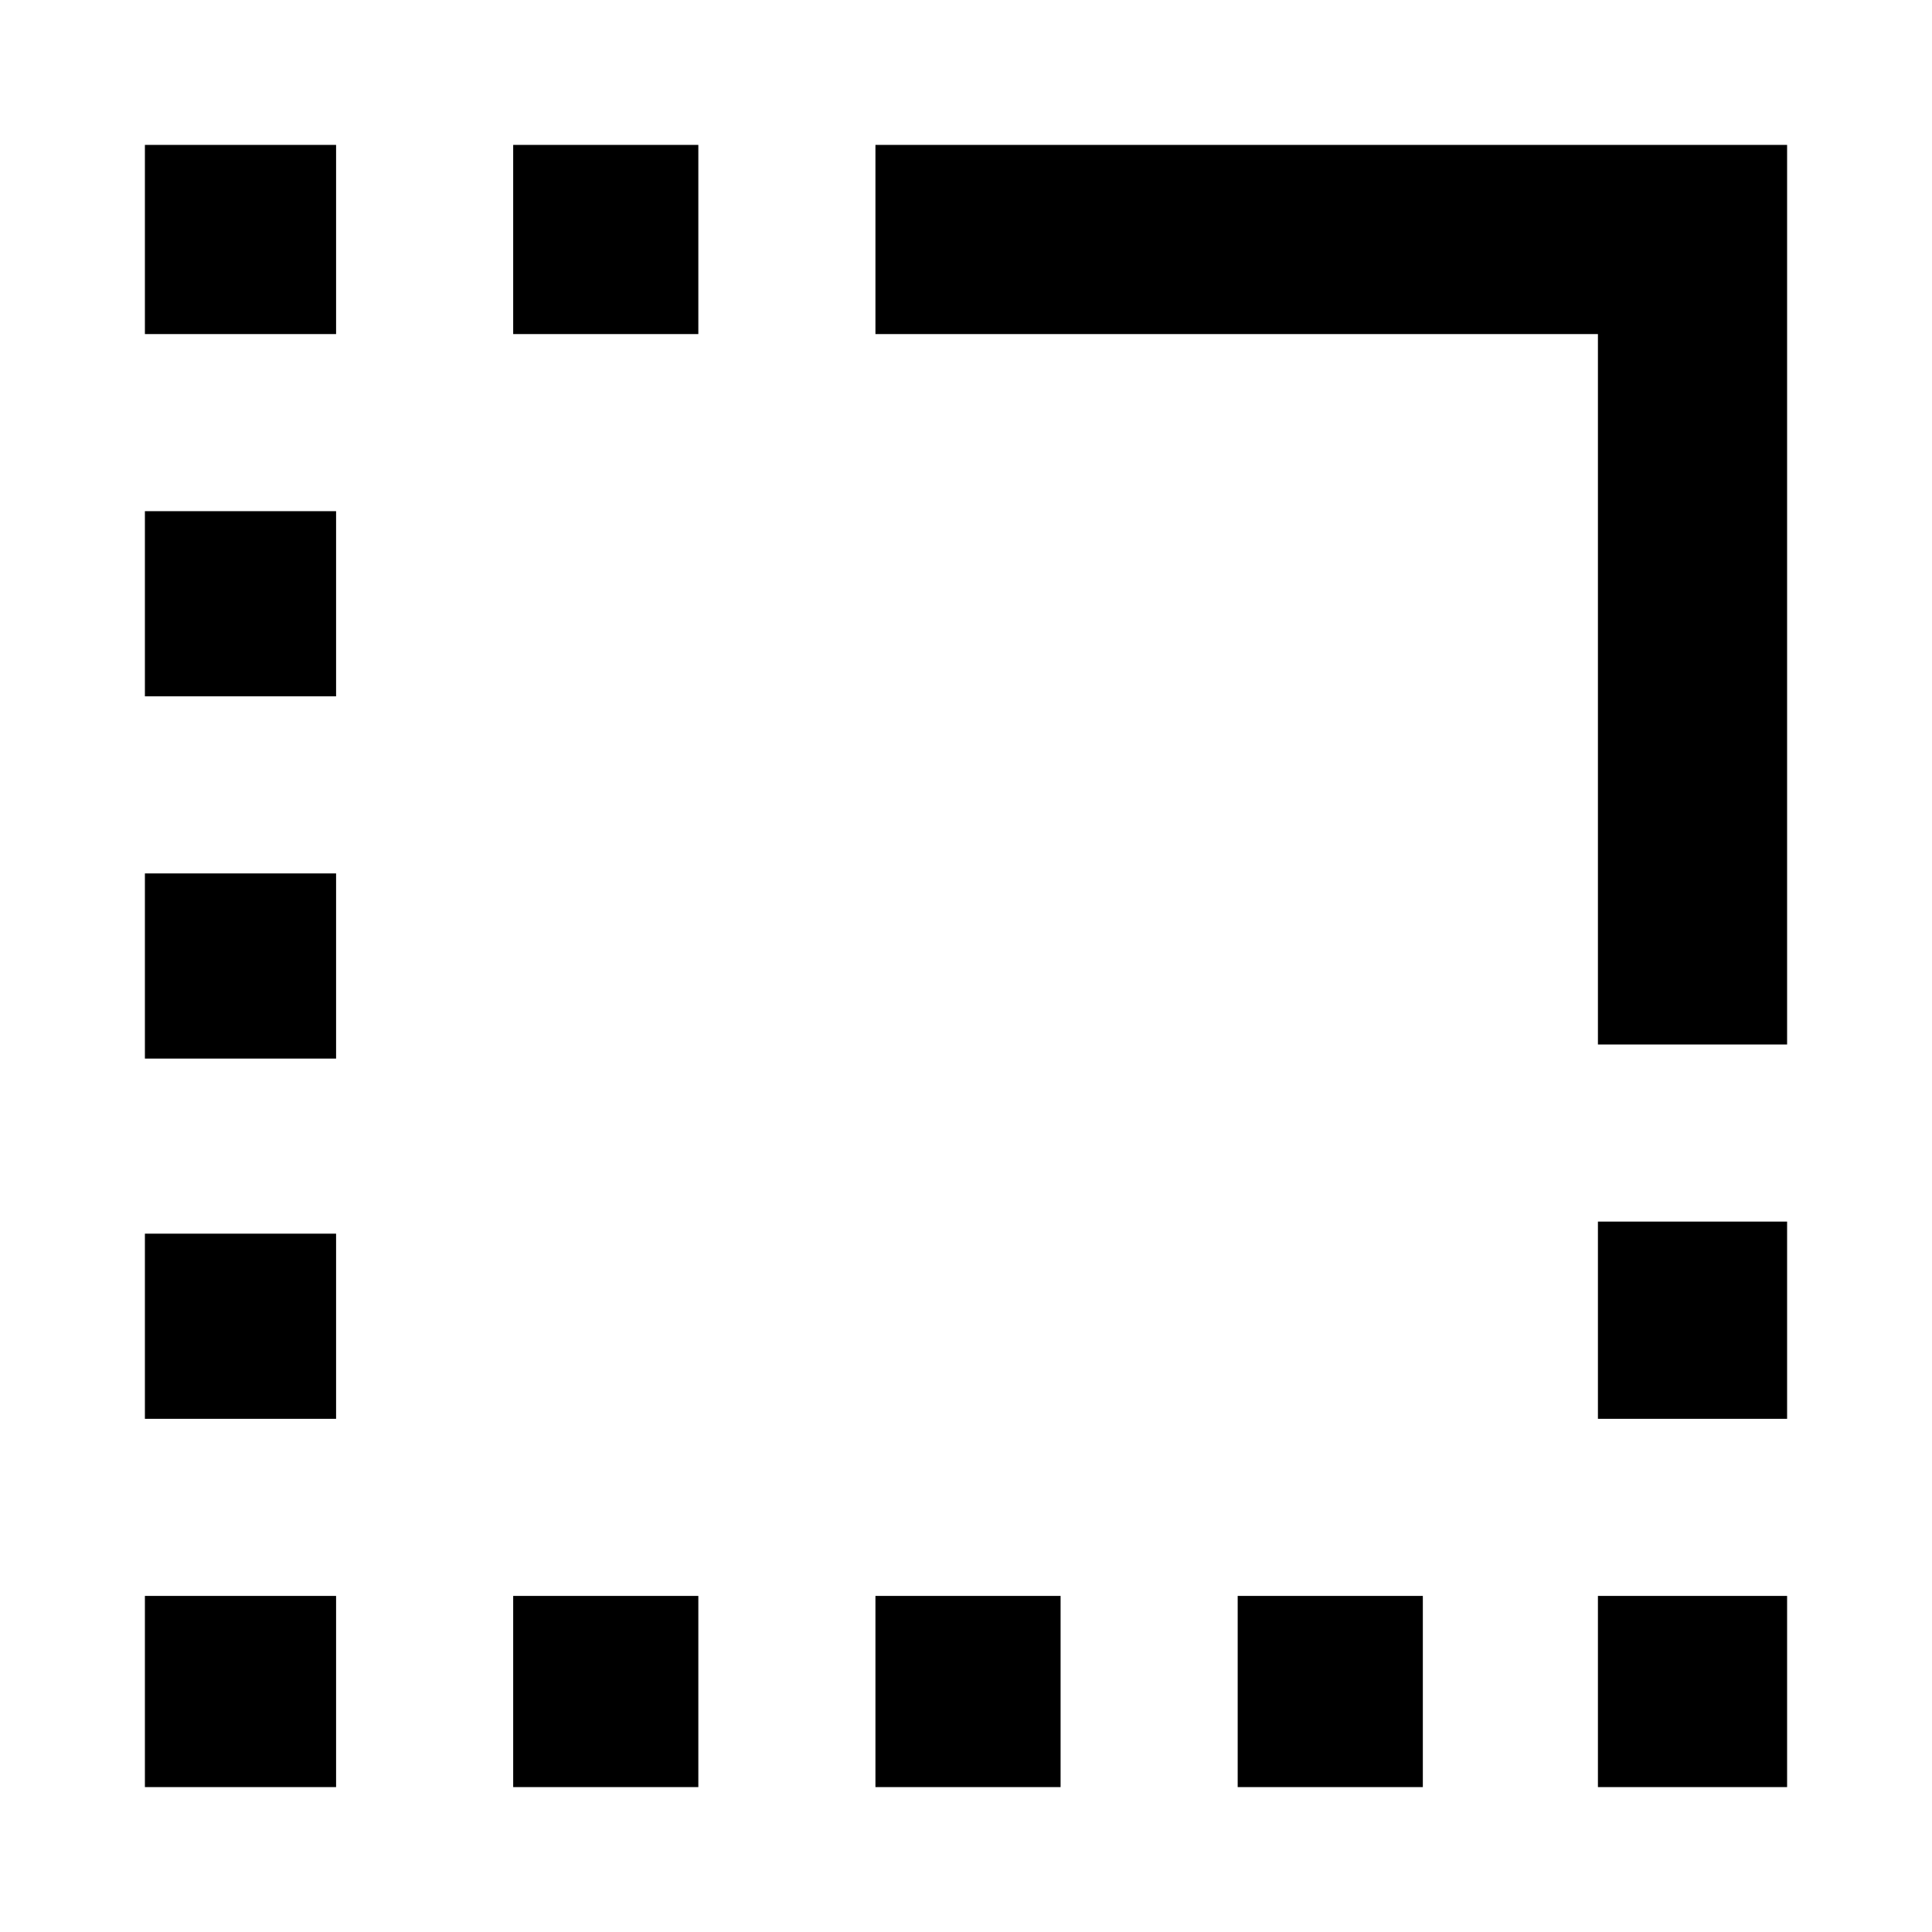<svg xmlns="http://www.w3.org/2000/svg" height="48" width="48"><path d="M39.7 44.4V39.65H44.4V44.4ZM39.7 35.25V30.35H44.4V35.25ZM3.6 26.3V21.7H8.35V26.3ZM3.6 35.25V30.65H8.35V35.25ZM3.6 17.3V12.7H8.35V17.3ZM3.6 8.3V3.6H8.35V8.3ZM12.75 8.3V3.6H17.35V8.3ZM30.75 44.4V39.65H35.35V44.4ZM21.75 44.4V39.65H26.35V44.4ZM12.75 44.4V39.65H17.35V44.4ZM3.6 44.4V39.65H8.35V44.4ZM39.7 25.95V8.3H21.75V3.6H44.4V25.95Z"/></svg>